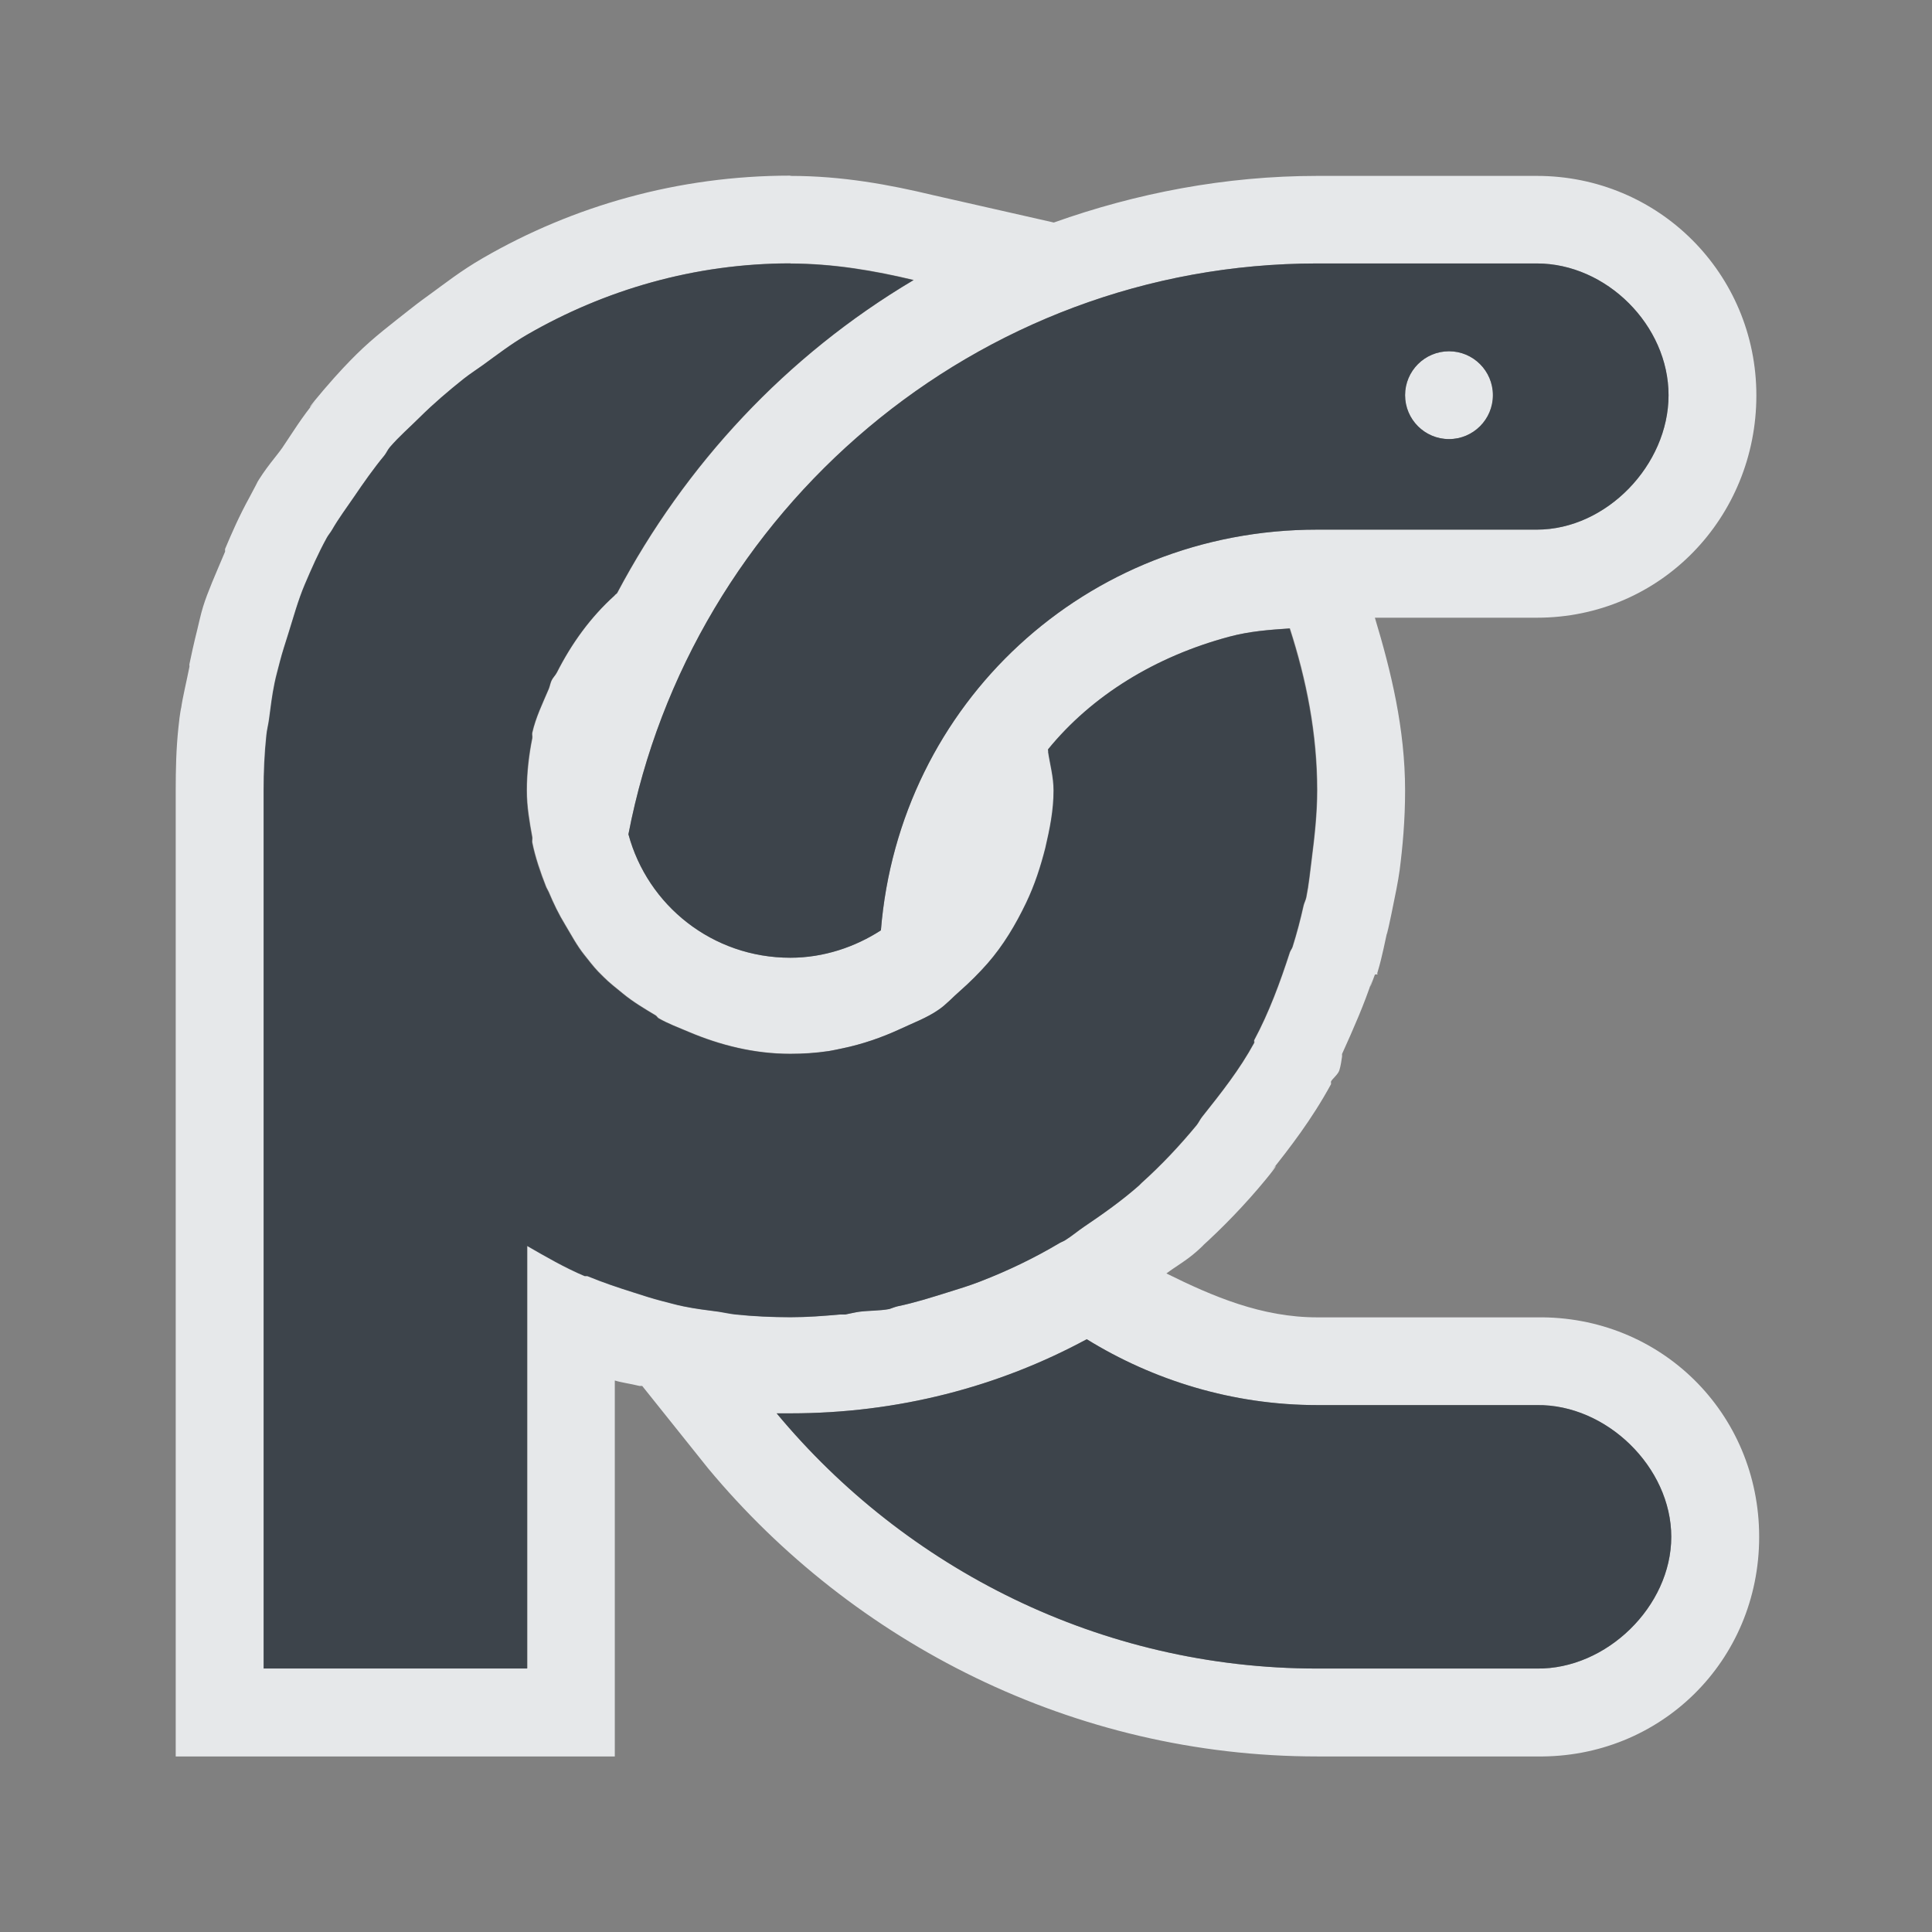 <?xml version="1.0" encoding="UTF-8" standalone="no"?>
<!-- Created with Inkscape (http://www.inkscape.org/) -->

<svg
   xmlns:a="http://ns.adobe.com/AdobeSVGViewerExtensions/3.0/"
   xmlns:i="http://ns.adobe.com/AdobeIllustrator/10.0/"
   xmlns:dc="http://purl.org/dc/elements/1.1/"
   xmlns:cc="http://creativecommons.org/ns#"
   xmlns:rdf="http://www.w3.org/1999/02/22-rdf-syntax-ns#"
   xmlns:svg="http://www.w3.org/2000/svg"
   xmlns="http://www.w3.org/2000/svg"
   xmlns:sodipodi="http://sodipodi.sourceforge.net/DTD/sodipodi-0.dtd"
   xmlns:inkscape="http://www.inkscape.org/namespaces/inkscape"
   width="22"
   height="22"
   id="svg2"
   version="1.1"
   inkscape:version="0.48.4 r9939"
   sodipodi:docname="pycharm.svg"
   inkscape:export-filename="/home/anton/.kde4/share/apps/desktoptheme/appo/icons/nepomuk.png"
   inkscape:export-xdpi="90"
   inkscape:export-ydpi="90">
  <rect width="100%" height="100%" fill="#808080" stroke="none"/>
  <sodipodi:namedview
     id="base"
     pagecolor="#ffffff"
     bordercolor="#666666"
     borderopacity="1.0"
     inkscape:pageopacity="0.0"
     inkscape:pageshadow="2"
     inkscape:zoom="16"
     inkscape:cx="21.33767"
     inkscape:cy="10.162389"
     inkscape:document-units="px"
     inkscape:current-layer="klipper"
     showgrid="true"
     inkscape:window-width="1366"
     inkscape:window-height="706"
     inkscape:window-x="-5"
     inkscape:window-y="25"
     inkscape:window-maximized="1"
     inkscape:snap-grids="true"
     showguides="true"
     inkscape:guide-bbox="true"
     inkscape:snap-bbox="true"
     inkscape:object-paths="true"
     inkscape:snap-global="true"
     inkscape:bbox-paths="true"
     inkscape:bbox-nodes="true"
     inkscape:snap-bbox-edge-midpoints="true"
     inkscape:snap-bbox-midpoints="true"
     inkscape:snap-intersection-paths="true"
     inkscape:object-nodes="true"
     inkscape:snap-smooth-nodes="true"
     inkscape:snap-midpoints="true"
     inkscape:snap-object-midpoints="true"
     inkscape:snap-center="true">
    <inkscape:grid
       snapvisiblegridlinesonly="true"
       enabled="true"
       visible="true"
       empspacing="5"
       id="grid2818"
       type="xygrid" />
  </sodipodi:namedview>
  <defs
     id="defs4">
    <mask
       maskUnits="userSpaceOnUse"
       x="122.963"
       y="97.149"
       width="576.609"
       height="587.491"
       id="XMLID_23_"
       i:invertMask="false"
       i:clipMask="true">
      <g
         style="filter:url(#Adobe_OpacityMaskFilter)"
         id="g37">
        <radialGradient
           id="XMLID_24_"
           cx="88.978"
           cy="-20.899"
           r="673.116"
           fx="88.978"
           fy="-20.899"
           gradientUnits="userSpaceOnUse">
          <stop
             offset="0.309"
             style="stop-color:#FFFFFF"
             id="stop40" />
          <stop
             offset="1"
             style="stop-color:#000000"
             id="stop42" />
          <a:midPointStop
             offset="0.309"
             style="stop-color:#FFFFFF" />
          <a:midPointStop
             offset="0.5"
             style="stop-color:#FFFFFF" />
          <a:midPointStop
             offset="1"
             style="stop-color:#000000" />
        </radialGradient>
        <ellipse
           style="fill:url(#XMLID_24_)"
           sodipodi:ry="349.10599"
           sodipodi:rx="512.93402"
           sodipodi:cy="286.172"
           sodipodi:cx="295.89499"
           i:knockout="Off"
           cx="295.895"
           cy="286.172"
           rx="512.934"
           ry="349.106"
           id="ellipse44" />
      </g>
    </mask>
    <filter
       color-interpolation-filters="sRGB"
       id="Adobe_OpacityMaskFilter"
       filterUnits="userSpaceOnUse"
       x="122.963"
       y="97.149"
       width="576.609"
       height="587.491">
      <feColorMatrix
         type="matrix"
         values="1 0 0 0 0  0 1 0 0 0  0 0 1 0 0  0 0 0 1 0"
         id="feColorMatrix34" />
    </filter>
    <mask
       maskUnits="userSpaceOnUse"
       x="155.705"
       y="461.543"
       width="93.126"
       height="44.813"
       id="XMLID_26_"
       i:invertMask="false"
       i:clipMask="true">
      <g
         style="filter:url(#Adobe_OpacityMaskFilter_1_)"
         id="g75">
        <linearGradient
           id="XMLID_1_"
           gradientUnits="userSpaceOnUse"
           x1="211.722"
           y1="562.858"
           x2="200.073"
           y2="466.754">
          <stop
             offset="0"
             style="stop-color:#FFFFFF"
             id="stop78" />
          <stop
             offset="1"
             style="stop-color:#000000"
             id="stop80" />
          <a:midPointStop
             offset="0"
             style="stop-color:#FFFFFF" />
          <a:midPointStop
             offset="0.5"
             style="stop-color:#FFFFFF" />
          <a:midPointStop
             offset="1"
             style="stop-color:#000000" />
        </linearGradient>
        <ellipse
           style="fill:url(#XMLID_1_)"
           sodipodi:ry="59.682999"
           sodipodi:rx="80.542"
           sodipodi:cy="495.98801"
           sodipodi:cx="203.617"
           i:knockout="Off"
           cx="203.617"
           cy="495.988"
           rx="80.542"
           ry="59.683"
           id="ellipse82" />
      </g>
    </mask>
    <filter
       color-interpolation-filters="sRGB"
       id="Adobe_OpacityMaskFilter_1_"
       filterUnits="userSpaceOnUse"
       x="155.705"
       y="461.543"
       width="93.126"
       height="44.813">
      <feColorMatrix
         type="matrix"
         values="1 0 0 0 0  0 1 0 0 0  0 0 1 0 0  0 0 0 1 0"
         id="feColorMatrix72" />
    </filter>
    <mask
       maskUnits="userSpaceOnUse"
       x="101.57"
       y="425.034"
       width="156.907"
       height="127.553"
       id="XMLID_2_"
       i:invertMask="false"
       i:clipMask="true">
      <g
         style="filter:url(#Adobe_OpacityMaskFilter_2_)"
         id="g92">
        <linearGradient
           id="XMLID_3_"
           gradientUnits="userSpaceOnUse"
           x1="206.091"
           y1="397.621"
           x2="186.922"
           y2="563.473">
          <stop
             offset="0"
             style="stop-color:#FFFFFF"
             id="stop95" />
          <stop
             offset="0.111"
             style="stop-color:#CBCBCB"
             id="stop97" />
          <stop
             offset="0.24"
             style="stop-color:#969696"
             id="stop99" />
          <stop
             offset="0.37"
             style="stop-color:#686868"
             id="stop101" />
          <stop
             offset="0.499"
             style="stop-color:#424242"
             id="stop103" />
          <stop
             offset="0.627"
             style="stop-color:#252525"
             id="stop105" />
          <stop
             offset="0.754"
             style="stop-color:#111111"
             id="stop107" />
          <stop
             offset="0.879"
             style="stop-color:#040404"
             id="stop109" />
          <stop
             offset="1"
             style="stop-color:#000000"
             id="stop111" />
          <a:midPointStop
             offset="0"
             style="stop-color:#FFFFFF" />
          <a:midPointStop
             offset="0.299"
             style="stop-color:#FFFFFF" />
          <a:midPointStop
             offset="1"
             style="stop-color:#000000" />
        </linearGradient>
        <ellipse
           style="fill:url(#XMLID_3_)"
           sodipodi:ry="123.604"
           sodipodi:rx="160.94"
           sodipodi:cy="495.62299"
           sodipodi:cx="194.76401"
           i:knockout="Off"
           cx="194.764"
           cy="495.623"
           rx="160.94"
           ry="123.604"
           id="ellipse113" />
      </g>
    </mask>
    <filter
       color-interpolation-filters="sRGB"
       id="Adobe_OpacityMaskFilter_2_"
       filterUnits="userSpaceOnUse"
       x="101.57"
       y="425.034"
       width="156.907"
       height="127.553">
      <feColorMatrix
         type="matrix"
         values="1 0 0 0 0  0 1 0 0 0  0 0 1 0 0  0 0 0 1 0"
         id="feColorMatrix89" />
    </filter>
    <mask
       maskUnits="userSpaceOnUse"
       x="191.541"
       y="217.631"
       width="447.197"
       height="527.73"
       id="XMLID_10_"
       i:invertMask="false"
       i:clipMask="true">
      <g
         style="filter:url(#Adobe_OpacityMaskFilter_3_)"
         id="g165">
        <radialGradient
           id="XMLID_11_"
           cx="657.212"
           cy="155.233"
           r="606.953"
           fx="657.212"
           fy="155.233"
           gradientTransform="matrix(0.931,0,0,0.93,28.746,21.663)"
           gradientUnits="userSpaceOnUse">
          <stop
             offset="0"
             style="stop-color:#C9C9C8"
             id="stop168" />
          <stop
             offset="0.088"
             style="stop-color:#C4C4C4"
             id="stop170" />
          <stop
             offset="0.219"
             style="stop-color:#B8B8B7"
             id="stop172" />
          <stop
             offset="0.377"
             style="stop-color:#A1A0A0"
             id="stop174" />
          <stop
             offset="0.556"
             style="stop-color:#7F7F7E"
             id="stop176" />
          <stop
             offset="0.752"
             style="stop-color:#4F4F4E"
             id="stop178" />
          <stop
             offset="0.96"
             style="stop-color:#121212"
             id="stop180" />
          <stop
             offset="1"
             style="stop-color:#000000"
             id="stop182" />
          <a:midPointStop
             offset="0"
             style="stop-color:#C9C9C8" />
          <a:midPointStop
             offset="0.622"
             style="stop-color:#C9C9C8" />
          <a:midPointStop
             offset="1"
             style="stop-color:#000000" />
        </radialGradient>
        <circle
           style="fill:url(#XMLID_11_)"
           sodipodi:ry="302.95401"
           sodipodi:rx="302.95401"
           sodipodi:cy="444.22601"
           sodipodi:cx="408.427"
           i:knockout="Off"
           cx="408.427"
           cy="444.226"
           r="302.954"
           id="circle184" />
      </g>
    </mask>
    <filter
       color-interpolation-filters="sRGB"
       id="Adobe_OpacityMaskFilter_3_"
       filterUnits="userSpaceOnUse"
       x="191.541"
       y="217.631"
       width="447.197"
       height="527.73">
      <feColorMatrix
         type="matrix"
         values="1 0 0 0 0  0 1 0 0 0  0 0 1 0 0  0 0 0 1 0"
         id="feColorMatrix162" />
    </filter>
    <mask
       maskUnits="userSpaceOnUse"
       x="243.061"
       y="279.317"
       width="252.506"
       height="187.183"
       id="XMLID_13_"
       i:invertMask="false"
       i:clipMask="true">
      <g
         style="filter:url(#Adobe_OpacityMaskFilter_4_)"
         id="g199">
        <linearGradient
           id="XMLID_14_"
           gradientUnits="userSpaceOnUse"
           x1="340.049"
           y1="266.934"
           x2="372.381"
           y2="417.815">
          <stop
             offset="0"
             style="stop-color:#FFFFFF"
             id="stop202" />
          <stop
             offset="0.087"
             style="stop-color:#F8F8F8"
             id="stop204" />
          <stop
             offset="0.216"
             style="stop-color:#E4E4E4"
             id="stop206" />
          <stop
             offset="0.371"
             style="stop-color:#C2C2C2"
             id="stop208" />
          <stop
             offset="0.546"
             style="stop-color:#949494"
             id="stop210" />
          <stop
             offset="0.739"
             style="stop-color:#595959"
             id="stop212" />
          <stop
             offset="0.944"
             style="stop-color:#151515"
             id="stop214" />
          <stop
             offset="0.994"
             style="stop-color:#000000"
             id="stop216" />
          <a:midPointStop
             offset="0"
             style="stop-color:#FFFFFF" />
          <a:midPointStop
             offset="0.622"
             style="stop-color:#FFFFFF" />
          <a:midPointStop
             offset="0.994"
             style="stop-color:#000000" />
        </linearGradient>
        <ellipse
           style="fill:url(#XMLID_14_)"
           sodipodi:ry="183.32201"
           sodipodi:rx="215.32401"
           sodipodi:cy="374.28201"
           sodipodi:cx="363.052"
           i:knockout="Off"
           cx="363.052"
           cy="374.282"
           rx="215.324"
           ry="183.322"
           id="ellipse218" />
      </g>
    </mask>
    <filter
       color-interpolation-filters="sRGB"
       id="Adobe_OpacityMaskFilter_4_"
       filterUnits="userSpaceOnUse"
       x="243.061"
       y="279.317"
       width="252.506"
       height="187.183">
      <feColorMatrix
         type="matrix"
         values="1 0 0 0 0  0 1 0 0 0  0 0 1 0 0  0 0 0 1 0"
         id="feColorMatrix196" />
    </filter>
  </defs>
  <g
     transform="translate(8.485,-1018.695)"
     id="klipper"
     inkscape:groupmode="layer"
     inkscape:label="Layer 1">
    <path
       id="path4033"
       d="m 0.515,1020.695 c -1.277,0 -2.475,0.345 -3.5,0.938 -0.252,0.145 -0.443,0.297 -0.594,0.406 -0.044,0.032 -0.129,0.092 -0.25,0.188 -0.19,0.151 -0.4,0.308 -0.594,0.5 -0.083,0.082 -0.205,0.207 -0.375,0.406 -0.174,0.203 -0.208,0.264 -0.094,0.125 -0.158,0.191 -0.262,0.364 -0.375,0.531 -0.065,0.096 -0.197,0.236 -0.312,0.438 0.055,-0.097 0.033,-0.051 -0.062,0.125 -0.123,0.224 -0.201,0.405 -0.281,0.594 l 0,0.031 c -0.112,0.265 -0.199,0.46 -0.25,0.625 -0.029,0.091 -0.055,0.222 -0.094,0.375 -0.013,0.052 -0.037,0.162 -0.062,0.281 -0.003,0.013 0.003,0.018 0,0.031 -0.035,0.176 -0.078,0.351 -0.094,0.469 0.003,-0.021 -0.014,0.05 -0.031,0.219 -0.026,0.245 -0.031,0.476 -0.031,0.719 l 0,10 0,1 1,0 3,0 1,0 0,-1 0,-3.281 c 0.08,0.025 0.167,0.034 0.281,0.062 l 0.031,0 0.75,0.938 c 1.65,1.985 4.161,3.281 6.938,3.281 l 2.5,0 c 1.406,0.02 2.531,-1.086 2.531,-2.5 0,-1.414 -1.126,-2.52 -2.531,-2.5 l -2.5,0 c -0.633,0 -1.188,-0.237 -1.719,-0.5 0.114,-0.085 0.228,-0.147 0.344,-0.25 0.099,-0.088 0.103,-0.096 0.031,-0.031 0.269,-0.241 0.531,-0.515 0.75,-0.781 0.147,-0.178 0.152,-0.206 0.062,-0.094 0.215,-0.271 0.467,-0.594 0.688,-1 4e-5,-1e-4 -0.002,-0.027 0,-0.031 0.012,-0.026 0.079,-0.079 0.094,-0.125 0.017,-0.054 0.024,-0.111 0.031,-0.156 0.002,-0.013 -0.001,-0.019 0,-0.031 0.131,-0.289 0.256,-0.574 0.344,-0.844 -0.056,0.175 0.009,-6e-4 0.031,-0.062 l 0.031,0 c 0.015,-0.044 -0.024,0.046 0,-0.031 0.052,-0.171 0.085,-0.353 0.125,-0.531 -0.039,0.177 -0.021,0.127 0.031,-0.125 0.044,-0.213 0.077,-0.374 0.094,-0.5 0.034,-0.264 0.062,-0.568 0.062,-0.906 0,-0.706 -0.16,-1.359 -0.344,-1.969 l 1.844,0 c 1.413,0 2.5,-1.144 2.5,-2.531 0,-1.387 -1.113,-2.5 -2.5,-2.5 l -2.5,0 c -1.048,0 -2.063,0.197 -3,0.531 l -1.375,-0.312 c -0.497,-0.119 -1.032,-0.219 -1.625,-0.219 z m 0,1 c 0.484,0 0.955,0.079 1.406,0.188 -1.454,0.863 -2.602,2.104 -3.375,3.562 -0.007,0.012 -0.025,0.018 -0.031,0.031 -0.273,0.246 -0.488,0.544 -0.656,0.875 -0.018,0.035 -0.046,0.058 -0.062,0.094 -0.014,0.03 -0.019,0.064 -0.031,0.094 -0.068,0.161 -0.149,0.326 -0.188,0.5 -0.004,0.019 0.004,0.043 0,0.062 -0.038,0.188 -0.062,0.394 -0.062,0.594 0,0.185 0.03,0.355 0.062,0.531 0.004,0.02 -0.004,0.043 0,0.062 0.035,0.171 0.094,0.341 0.156,0.5 0.008,0.021 0.022,0.042 0.031,0.062 0.057,0.135 0.112,0.251 0.188,0.375 0.07,0.117 0.133,0.237 0.219,0.344 0.05,0.063 0.101,0.13 0.156,0.188 0.02,0.021 0.042,0.042 0.062,0.062 0.067,0.068 0.145,0.127 0.219,0.188 0.116,0.096 0.245,0.172 0.375,0.25 0.013,0.01 0.018,0.021 0.031,0.031 0.107,0.062 0.228,0.107 0.344,0.156 0.357,0.151 0.745,0.25 1.156,0.25 0.152,0 0.292,-0.01 0.438,-0.031 0.055,-0.01 0.103,-0.02 0.156,-0.031 0.228,-0.047 0.45,-0.124 0.656,-0.219 0.148,-0.07 0.304,-0.127 0.438,-0.219 0.092,-0.062 0.166,-0.147 0.25,-0.219 0.104,-0.091 0.222,-0.208 0.312,-0.312 0.179,-0.204 0.319,-0.44 0.438,-0.688 0.101,-0.211 0.166,-0.418 0.219,-0.625 0.05,-0.216 0.094,-0.425 0.094,-0.656 0,-0.153 -0.04,-0.29 -0.062,-0.438 0.005,-0.01 -0.005,-0.021 0,-0.031 0.498,-0.611 1.221,-1.056 2.062,-1.281 0.232,-0.062 0.451,-0.078 0.688,-0.094 0.189,0.583 0.312,1.198 0.312,1.844 0,0.262 -0.03,0.528 -0.062,0.781 -0.019,0.147 -0.033,0.294 -0.062,0.438 -0.007,0.033 -0.024,0.062 -0.031,0.094 -0.036,0.161 -0.076,0.313 -0.125,0.469 -0.007,0.021 -0.024,0.042 -0.031,0.062 -0.111,0.343 -0.238,0.687 -0.406,1 -0.004,0.01 0.004,0.021 0,0.031 -0.167,0.307 -0.378,0.572 -0.594,0.844 -0.023,0.029 -0.039,0.065 -0.062,0.094 -0.193,0.234 -0.4,0.454 -0.625,0.656 -0.011,0.01 -0.02,0.021 -0.031,0.031 -0.194,0.171 -0.41,0.324 -0.625,0.469 -0.075,0.051 -0.141,0.109 -0.219,0.156 -0.02,0.012 -0.042,0.019 -0.062,0.031 -0.288,0.171 -0.59,0.316 -0.906,0.438 -0.124,0.048 -0.247,0.085 -0.375,0.125 -0.187,0.058 -0.369,0.116 -0.562,0.156 -0.032,0.01 -0.061,0.021 -0.094,0.031 -0.113,0.021 -0.229,0.016 -0.344,0.031 -0.052,0.01 -0.104,0.021 -0.156,0.031 l -0.062,0 c -0.186,0.017 -0.372,0.031 -0.562,0.031 -0.21,0 -0.421,-0.01 -0.625,-0.031 -0.064,-0.01 -0.124,-0.021 -0.188,-0.031 -0.136,-0.018 -0.273,-0.034 -0.406,-0.062 -0.086,-0.017 -0.165,-0.042 -0.25,-0.062 -0.107,-0.027 -0.208,-0.061 -0.312,-0.094 -0.178,-0.056 -0.36,-0.117 -0.531,-0.188 l -0.031,0 c -0.229,-0.097 -0.443,-0.22 -0.656,-0.344 l 0,4.812 -3,0 0,-10 c 0,-0.213 0.01,-0.418 0.031,-0.625 0.006,-0.064 0.023,-0.124 0.031,-0.188 0.019,-0.138 0.034,-0.272 0.062,-0.406 0.018,-0.086 0.041,-0.165 0.062,-0.25 0.027,-0.106 0.061,-0.209 0.094,-0.312 0.058,-0.188 0.112,-0.383 0.188,-0.562 0.078,-0.183 0.155,-0.358 0.25,-0.531 0.018,-0.034 0.043,-0.06 0.062,-0.094 0.074,-0.129 0.167,-0.253 0.25,-0.375 0.108,-0.159 0.222,-0.321 0.344,-0.469 0.024,-0.029 0.038,-0.066 0.062,-0.094 0.106,-0.123 0.228,-0.229 0.344,-0.344 0.157,-0.156 0.327,-0.3 0.5,-0.438 0.07,-0.055 0.146,-0.104 0.219,-0.156 0.166,-0.12 0.322,-0.24 0.5,-0.344 0.883,-0.51 1.907,-0.812 3,-0.812 z m 6,0 2.5,0 c 0.794,0 1.5,0.706 1.5,1.5 0,0.794 -0.706,1.531 -1.5,1.531 l -2.5,0 c -2.638,0 -4.76,1.984 -4.969,4.563 -0.292,0.189 -0.65,0.312 -1.031,0.312 -0.886,0 -1.625,-0.595 -1.844,-1.406 0.709,-3.682 3.959,-6.5 7.844,-6.5 z m 1.5,1 c -0.276,0 -0.5,0.224 -0.5,0.5 0,0.276 0.224,0.5 0.5,0.5 0.276,0 0.5,-0.224 0.5,-0.5 0,-0.276 -0.224,-0.5 -0.5,-0.5 z m -4.125,11.25 c 0.755,0.466 1.66,0.75 2.625,0.75 l 2.5,0 c 0.792,-0.011 1.531,0.707 1.531,1.5 0,0.793 -0.739,1.511 -1.531,1.5 l -2.5,0 c -2.468,0 -4.688,-1.14 -6.156,-2.906 l 0.156,0 c 1.222,0 2.37,-0.3 3.375,-0.844 z"
       style="font-size:medium;font-style:normal;font-variant:normal;font-weight:normal;font-stretch:normal;text-indent:0;text-align:start;text-decoration:none;line-height:normal;letter-spacing:normal;word-spacing:normal;text-transform:none;direction:ltr;block-progression:tb;writing-mode:lr-tb;text-anchor:start;baseline-shift:baseline;color:#000000;fill:#f1f3f5;fill-opacity:0.903;fill-rule:nonzero;stroke:none;stroke-width:2;marker:none;visibility:visible;display:inline;overflow:visible;enable-background:accumulate;font-family:Sans;-inkscape-font-specification:Sans"
       inkscape:connector-curvature="0" />
    <path
       inkscape:connector-curvature="0"
       style="color:#000000;fill:#27303a;fill-opacity:0.753;fill-rule:nonzero;stroke:none;stroke-width:2;marker:none;visibility:visible;display:inline;overflow:visible;enable-background:accumulate"
       d="m 0.515,1021.695 c -1.093,0 -2.117,0.302 -3,0.812 -0.178,0.103 -0.334,0.223 -0.5,0.344 -0.073,0.052 -0.148,0.101 -0.219,0.156 -0.173,0.138 -0.343,0.282 -0.5,0.438 -0.115,0.115 -0.238,0.22 -0.344,0.344 -0.024,0.028 -0.039,0.065 -0.062,0.094 -0.122,0.147 -0.236,0.31 -0.344,0.469 -0.083,0.122 -0.176,0.246 -0.25,0.375 -0.019,0.034 -0.044,0.06 -0.062,0.094 -0.095,0.173 -0.172,0.348 -0.25,0.531 -0.076,0.179 -0.129,0.375 -0.188,0.562 -0.032,0.103 -0.067,0.207 -0.094,0.312 -0.021,0.085 -0.045,0.164 -0.062,0.25 -0.028,0.135 -0.044,0.268 -0.062,0.406 -0.008,0.063 -0.025,0.124 -0.031,0.188 -0.022,0.207 -0.031,0.412 -0.031,0.625 l 0,10 3,0 0,-4.812 c 0.214,0.123 0.427,0.247 0.656,0.344 0.009,0 0.023,0 0.031,0 0.171,0.071 0.353,0.132 0.531,0.188 0.104,0.033 0.206,0.067 0.312,0.094 0.085,0.021 0.164,0.045 0.25,0.062 0.133,0.028 0.27,0.044 0.406,0.062 0.063,0.01 0.124,0.025 0.188,0.031 0.204,0.021 0.415,0.031 0.625,0.031 0.191,0 0.376,-0.014 0.562,-0.031 0.02,0 0.042,0 0.062,0 0.052,-0.01 0.105,-0.025 0.156,-0.031 0.115,-0.015 0.231,-0.01 0.344,-0.031 0.033,-0.01 0.061,-0.025 0.094,-0.031 0.194,-0.04 0.376,-0.098 0.562,-0.156 0.128,-0.04 0.251,-0.077 0.375,-0.125 0.316,-0.122 0.619,-0.267 0.906,-0.438 0.02,-0.012 0.042,-0.019 0.062,-0.031 0.077,-0.047 0.144,-0.106 0.219,-0.156 0.215,-0.145 0.431,-0.298 0.625,-0.469 0.011,-0.01 0.02,-0.021 0.031,-0.031 0.225,-0.202 0.432,-0.423 0.625,-0.656 0.024,-0.029 0.039,-0.065 0.062,-0.094 0.216,-0.272 0.427,-0.537 0.594,-0.844 0.004,-0.01 -0.004,-0.023 0,-0.031 0.168,-0.313 0.295,-0.657 0.406,-1 0.007,-0.021 0.025,-0.041 0.031,-0.062 0.049,-0.156 0.089,-0.307 0.125,-0.469 0.007,-0.032 0.025,-0.061 0.031,-0.094 0.029,-0.144 0.044,-0.29 0.062,-0.438 0.033,-0.253 0.062,-0.519 0.062,-0.781 0,-0.645 -0.124,-1.261 -0.312,-1.844 -0.237,0.016 -0.456,0.032 -0.688,0.094 -0.841,0.225 -1.564,0.67 -2.062,1.281 -0.005,0.01 0.005,0.025 0,0.031 0.022,0.147 0.062,0.284 0.062,0.438 0,0.231 -0.044,0.44 -0.094,0.656 -0.053,0.207 -0.118,0.414 -0.219,0.625 -0.119,0.248 -0.259,0.483 -0.438,0.688 -0.091,0.104 -0.209,0.222 -0.312,0.312 -0.084,0.072 -0.158,0.157 -0.25,0.219 -0.133,0.092 -0.29,0.149 -0.438,0.219 -0.206,0.095 -0.428,0.172 -0.656,0.219 -0.054,0.011 -0.102,0.023 -0.156,0.031 -0.146,0.022 -0.285,0.031 -0.438,0.031 -0.411,0 -0.799,-0.099 -1.156,-0.25 -0.115,-0.049 -0.236,-0.094 -0.344,-0.156 -0.013,-0.01 -0.018,-0.024 -0.031,-0.031 -0.13,-0.078 -0.259,-0.154 -0.375,-0.25 -0.073,-0.061 -0.152,-0.12 -0.219,-0.188 -0.021,-0.021 -0.042,-0.041 -0.062,-0.062 -0.055,-0.058 -0.106,-0.125 -0.156,-0.188 -0.085,-0.106 -0.148,-0.226 -0.219,-0.344 -0.075,-0.124 -0.131,-0.24 -0.188,-0.375 -0.009,-0.021 -0.023,-0.041 -0.031,-0.062 -0.063,-0.159 -0.121,-0.329 -0.156,-0.5 -0.004,-0.02 0.004,-0.042 0,-0.062 -0.032,-0.176 -0.062,-0.346 -0.062,-0.531 0,-0.2 0.024,-0.405 0.062,-0.594 0.004,-0.02 -0.004,-0.043 0,-0.062 0.039,-0.174 0.119,-0.339 0.188,-0.5 0.013,-0.03 0.018,-0.064 0.031,-0.094 0.017,-0.036 0.045,-0.059 0.062,-0.094 0.168,-0.331 0.383,-0.629 0.656,-0.875 0.007,-0.013 0.025,-0.019 0.031,-0.031 0.773,-1.458 1.921,-2.699 3.375,-3.562 -0.451,-0.108 -0.922,-0.188 -1.406,-0.188 z m 6,0 c -3.884,0 -7.135,2.818 -7.844,6.5 0.219,0.812 0.957,1.406 1.844,1.406 0.381,0 0.739,-0.123 1.031,-0.312 0.209,-2.579 2.331,-4.563 4.969,-4.563 l 2.5,0 c 0.794,0 1.5,-0.738 1.5,-1.531 0,-0.794 -0.706,-1.5 -1.5,-1.5 l -2.5,0 z m 1.5,1 c 0.276,0 0.5,0.224 0.5,0.5 0,0.276 -0.224,0.5 -0.5,0.5 -0.276,0 -0.5,-0.224 -0.5,-0.5 0,-0.276 0.224,-0.5 0.5,-0.5 z m -4.125,11.25 c -1.005,0.543 -2.153,0.844 -3.375,0.844 -0.051,0 -0.106,0 -0.156,0 1.468,1.767 3.688,2.906 6.156,2.906 l 2.5,0 c 0.792,0.011 1.531,-0.707 1.531,-1.5 0,-0.793 -0.739,-1.511 -1.531,-1.5 l -2.5,0 c -0.965,0 -1.87,-0.284 -2.625,-0.75 z"
       id="path4035" />
  </g>
</svg>
